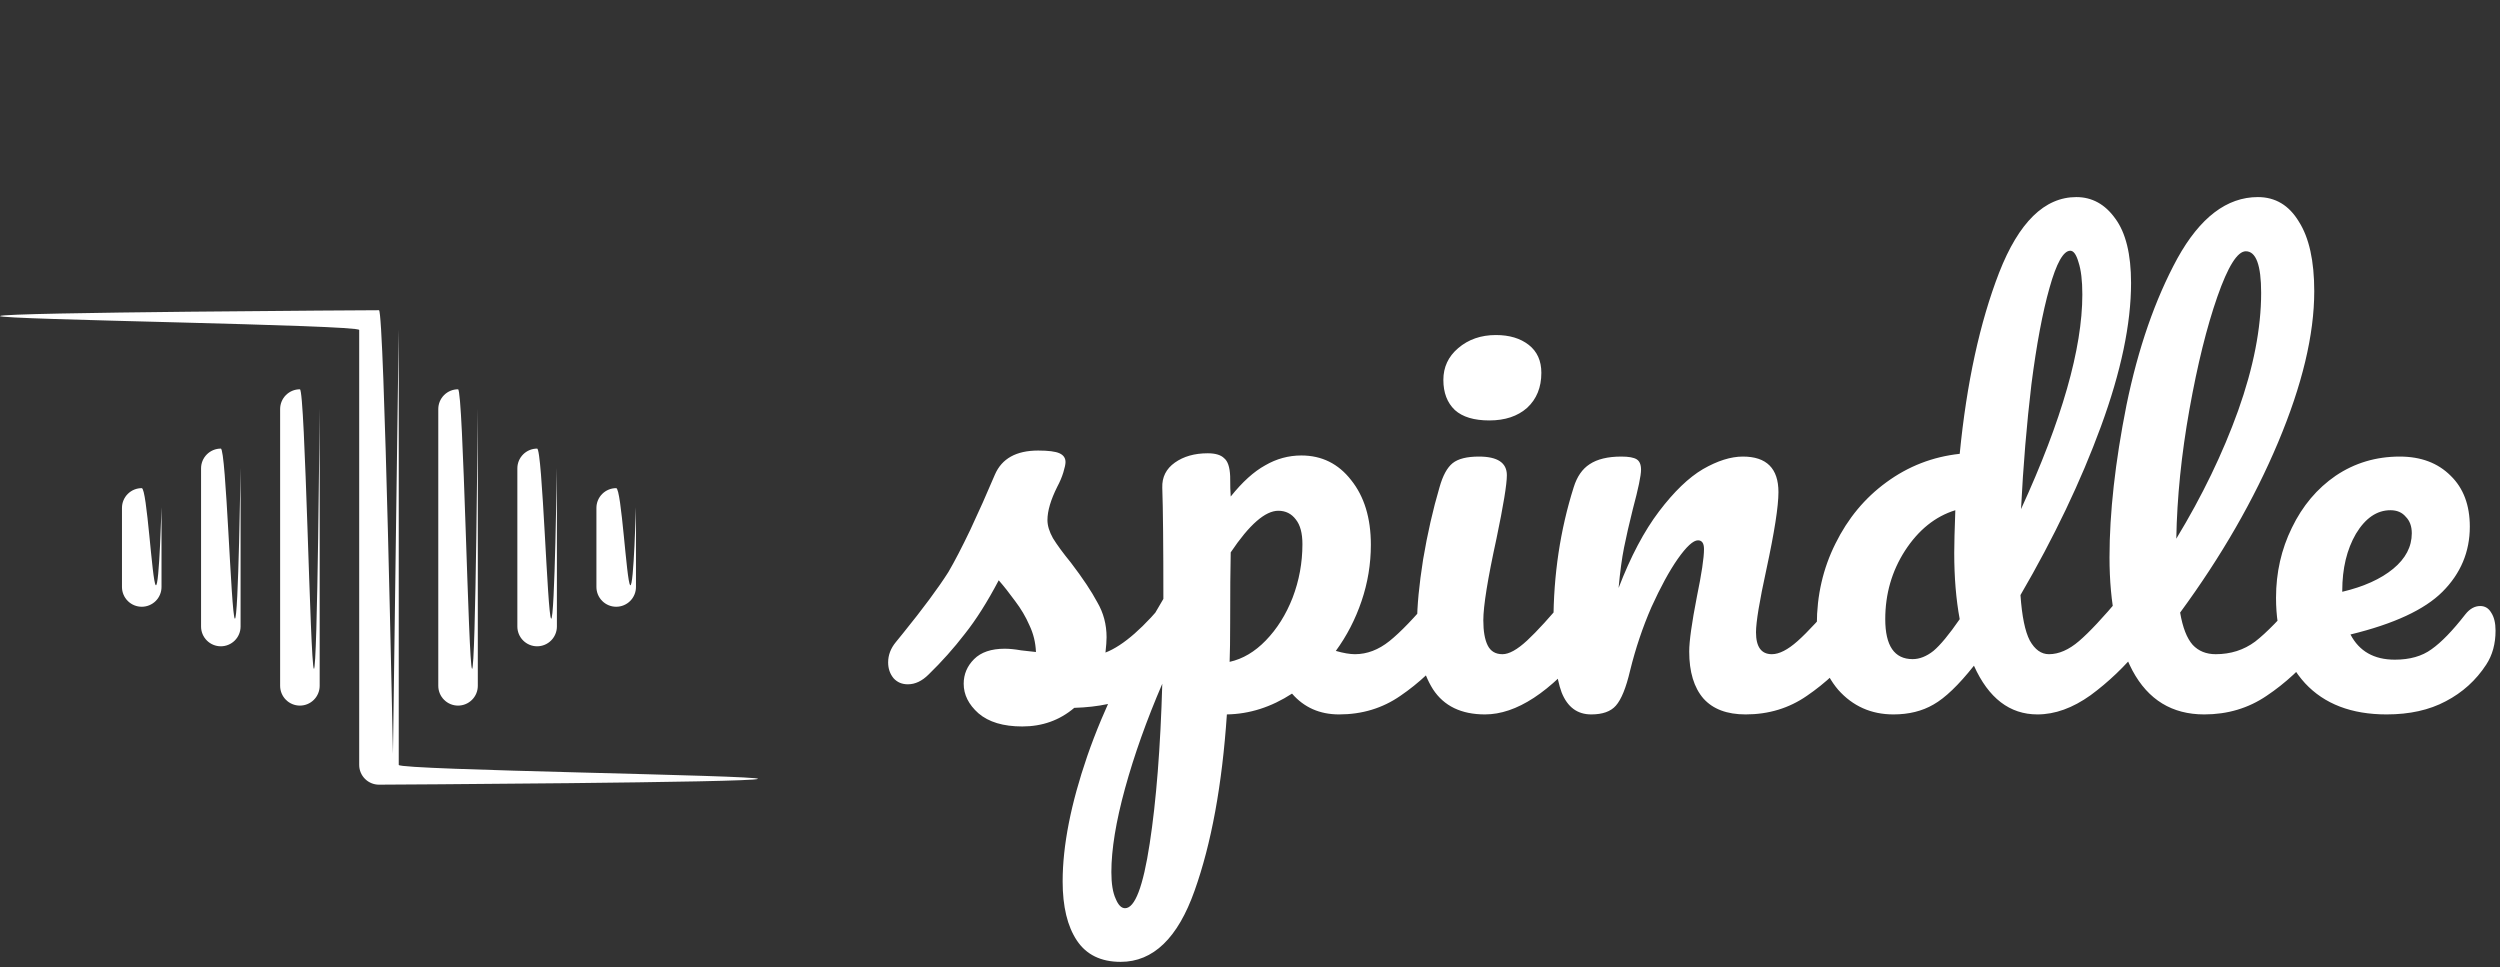 <svg width="137" height="53" viewBox="0 0 137 53" fill="none" xmlns="http://www.w3.org/2000/svg">
<rect x="0" y="0" width="137" height="53" fill="#333333" stroke="none"/>
<path fill-rule="evenodd" clip-rule="evenodd" d="M20.768 17C21.055 17 21.534 41.317 21.534 41.317C21.534 41.317 21.851 17.796 21.851 18.083V41.917C21.851 42.204 41.737 42.48 41.534 42.683C41.33 42.886 21.055 43 20.768 43C20.48 43 20.205 42.886 20.002 42.683C19.798 42.48 19.684 42.204 19.684 41.917V18.083C19.684 17.796 -0.202 17.52 0.002 17.317C0.205 17.114 20.48 17 20.768 17ZM16.434 21.333C16.722 21.333 16.997 36.447 17.2 36.651C17.403 36.854 17.518 22.129 17.518 22.417V37.583C17.518 37.871 17.403 38.146 17.2 38.349C16.997 38.553 16.722 38.667 16.434 38.667C16.147 38.667 15.871 38.553 15.668 38.349C15.465 38.146 15.351 37.871 15.351 37.583V22.417C15.351 22.129 15.465 21.854 15.668 21.651C15.871 21.448 16.147 21.333 16.434 21.333ZM25.101 21.333C25.388 21.333 25.664 36.447 25.867 36.651C26.07 36.854 26.184 22.129 26.184 22.417V37.583C26.184 37.871 26.07 38.146 25.867 38.349C25.664 38.553 25.388 38.667 25.101 38.667C24.814 38.667 24.538 38.553 24.335 38.349C24.132 38.146 24.018 37.871 24.018 37.583V22.417C24.018 22.129 24.132 21.854 24.335 21.651C24.538 21.448 24.814 21.333 25.101 21.333ZM12.101 24.583C12.388 24.583 12.664 33.697 12.867 33.901C13.07 34.104 13.184 25.379 13.184 25.667V34.333C13.184 34.621 13.07 34.896 12.867 35.099C12.664 35.303 12.388 35.417 12.101 35.417C11.814 35.417 11.538 35.303 11.335 35.099C11.132 34.896 11.018 34.621 11.018 34.333V25.667C11.018 25.379 11.132 25.104 11.335 24.901C11.538 24.698 11.814 24.583 12.101 24.583ZM29.434 24.583C29.722 24.583 29.997 33.697 30.2 33.901C30.403 34.104 30.518 25.379 30.518 25.667V34.333C30.518 34.621 30.403 34.896 30.2 35.099C29.997 35.303 29.722 35.417 29.434 35.417C29.147 35.417 28.871 35.303 28.668 35.099C28.465 34.896 28.351 34.621 28.351 34.333V25.667C28.351 25.379 28.465 25.104 28.668 24.901C28.871 24.698 29.147 24.583 29.434 24.583ZM7.768 26.75C8.055 26.75 8.33 31.864 8.534 32.067C8.737 32.27 8.851 27.546 8.851 27.833V32.167C8.851 32.454 8.737 32.73 8.534 32.933C8.33 33.136 8.055 33.25 7.768 33.25C7.48 33.25 7.205 33.136 7.002 32.933C6.798 32.73 6.684 32.454 6.684 32.167V27.833C6.684 27.546 6.798 27.27 7.002 27.067C7.205 26.864 7.48 26.75 7.768 26.75ZM33.768 26.75C34.055 26.75 34.33 31.864 34.534 32.067C34.737 32.27 34.851 27.546 34.851 27.833V32.167C34.851 32.454 34.737 32.73 34.534 32.933C34.33 33.136 34.055 33.25 33.768 33.25C33.48 33.25 33.205 33.136 33.002 32.933C32.798 32.73 32.684 32.454 32.684 32.167V27.833C32.684 27.546 32.798 27.27 33.002 27.067C33.205 26.864 33.48 26.75 33.768 26.75Z" fill="white"/>
<path d="M56.02 39.81C54.98 39.81 54.18 39.57 53.62 39.09C53.08 38.61 52.81 38.07 52.81 37.47C52.81 36.95 53 36.5 53.38 36.12C53.76 35.74 54.32 35.55 55.06 35.55C55.32 35.55 55.62 35.58 55.96 35.64C56.32 35.68 56.59 35.71 56.77 35.73C56.75 35.21 56.63 34.72 56.41 34.26C56.21 33.8 55.95 33.36 55.63 32.94C55.31 32.5 55.01 32.12 54.73 31.8C54.11 32.98 53.49 33.96 52.87 34.74C52.27 35.52 51.61 36.26 50.89 36.96C50.53 37.32 50.15 37.5 49.75 37.5C49.43 37.5 49.17 37.39 48.97 37.17C48.77 36.93 48.67 36.64 48.67 36.3C48.67 35.9 48.81 35.53 49.09 35.19L49.48 34.71C50.58 33.35 51.41 32.23 51.97 31.35C52.31 30.77 52.71 30 53.17 29.04C53.63 28.06 54.08 27.05 54.52 26.01C54.9 25.13 55.69 24.69 56.89 24.69C57.45 24.69 57.84 24.74 58.06 24.84C58.28 24.94 58.39 25.1 58.39 25.32C58.39 25.44 58.35 25.63 58.27 25.89C58.19 26.15 58.08 26.41 57.94 26.67C57.58 27.39 57.4 28 57.4 28.5C57.4 28.8 57.5 29.13 57.7 29.49C57.92 29.85 58.25 30.3 58.69 30.84C59.33 31.68 59.81 32.4 60.13 33C60.47 33.58 60.64 34.22 60.64 34.92C60.64 35.12 60.62 35.4 60.58 35.76C61.56 35.38 62.71 34.37 64.03 32.73C64.27 32.45 64.54 32.31 64.84 32.31C65.1 32.31 65.3 32.43 65.44 32.67C65.6 32.91 65.68 33.24 65.68 33.66C65.68 34.42 65.49 35.04 65.11 35.52C64.11 36.76 63.15 37.61 62.23 38.07C61.33 38.51 60.21 38.75 58.87 38.79C58.07 39.47 57.12 39.81 56.02 39.81ZM79.263 32.31C79.523 32.31 79.723 32.43 79.863 32.67C80.023 32.91 80.103 33.24 80.103 33.66C80.103 34.46 79.913 35.08 79.533 35.52C78.673 36.58 77.743 37.45 76.743 38.13C75.763 38.81 74.643 39.15 73.383 39.15C72.323 39.15 71.463 38.77 70.803 38.01C69.663 38.75 68.473 39.13 67.233 39.15C66.973 43.01 66.383 46.23 65.463 48.81C64.543 51.41 63.193 52.71 61.413 52.71C60.333 52.71 59.533 52.32 59.013 51.54C58.493 50.76 58.233 49.68 58.233 48.3C58.233 46.34 58.683 44.05 59.583 41.43C60.483 38.83 61.873 35.96 63.753 32.82C63.753 29.9 63.733 27.87 63.693 26.73C63.673 26.15 63.903 25.69 64.383 25.35C64.863 25.01 65.463 24.84 66.183 24.84C66.603 24.84 66.903 24.93 67.083 25.11C67.283 25.27 67.393 25.6 67.413 26.1C67.413 26.6 67.423 26.97 67.443 27.21C68.083 26.41 68.713 25.84 69.333 25.5C69.953 25.14 70.613 24.96 71.313 24.96C72.433 24.96 73.343 25.41 74.043 26.31C74.763 27.21 75.123 28.39 75.123 29.85C75.123 30.91 74.953 31.94 74.613 32.94C74.273 33.94 73.803 34.85 73.203 35.67C73.623 35.79 73.973 35.85 74.253 35.85C74.913 35.85 75.543 35.61 76.143 35.13C76.743 34.65 77.513 33.85 78.453 32.73C78.693 32.45 78.963 32.31 79.263 32.31ZM67.383 36.27C68.103 36.11 68.763 35.72 69.363 35.1C69.983 34.46 70.473 33.68 70.833 32.76C71.193 31.82 71.373 30.84 71.373 29.82C71.373 29.22 71.253 28.77 71.013 28.47C70.773 28.15 70.453 27.99 70.053 27.99C69.333 27.99 68.463 28.75 67.443 30.27C67.423 31.15 67.413 32.44 67.413 34.14C67.413 35.06 67.403 35.77 67.383 36.27ZM61.653 49.77C62.193 49.77 62.643 48.59 63.003 46.23C63.363 43.89 63.593 40.97 63.693 37.47C62.833 39.47 62.153 41.38 61.653 43.2C61.153 45.02 60.903 46.55 60.903 47.79C60.903 48.43 60.983 48.92 61.143 49.26C61.283 49.6 61.453 49.77 61.653 49.77ZM81.616 23.04C80.776 23.04 80.146 22.85 79.726 22.47C79.306 22.07 79.096 21.52 79.096 20.82C79.096 20.12 79.366 19.54 79.906 19.08C80.466 18.6 81.156 18.36 81.976 18.36C82.716 18.36 83.316 18.54 83.776 18.9C84.236 19.26 84.466 19.77 84.466 20.43C84.466 21.23 84.206 21.87 83.686 22.35C83.166 22.81 82.476 23.04 81.616 23.04ZM81.376 39.15C80.076 39.15 79.126 38.69 78.526 37.77C77.946 36.85 77.656 35.63 77.656 34.11C77.656 33.21 77.766 32.06 77.986 30.66C78.226 29.24 78.526 27.92 78.886 26.7C79.066 26.06 79.306 25.62 79.606 25.38C79.906 25.14 80.386 25.02 81.046 25.02C82.066 25.02 82.576 25.36 82.576 26.04C82.576 26.54 82.386 27.7 82.006 29.52C81.526 31.72 81.286 33.21 81.286 33.99C81.286 34.59 81.366 35.05 81.526 35.37C81.686 35.69 81.956 35.85 82.336 35.85C82.696 35.85 83.146 35.6 83.686 35.1C84.226 34.6 84.946 33.81 85.846 32.73C86.086 32.45 86.356 32.31 86.656 32.31C86.916 32.31 87.116 32.43 87.256 32.67C87.416 32.91 87.496 33.24 87.496 33.66C87.496 34.46 87.306 35.08 86.926 35.52C84.946 37.94 83.096 39.15 81.376 39.15ZM87.199 39.15C86.439 39.15 85.899 38.75 85.579 37.95C85.279 37.15 85.129 35.87 85.129 34.11C85.129 31.51 85.499 29.04 86.239 26.7C86.419 26.12 86.709 25.7 87.109 25.44C87.529 25.16 88.109 25.02 88.849 25.02C89.249 25.02 89.529 25.07 89.689 25.17C89.849 25.27 89.929 25.46 89.929 25.74C89.929 26.06 89.779 26.78 89.479 27.9C89.279 28.7 89.119 29.4 88.999 30C88.879 30.6 88.779 31.34 88.699 32.22C89.359 30.5 90.099 29.1 90.919 28.02C91.739 26.94 92.539 26.17 93.319 25.71C94.119 25.25 94.849 25.02 95.509 25.02C96.809 25.02 97.459 25.67 97.459 26.97C97.459 27.75 97.239 29.16 96.799 31.2C96.419 32.94 96.229 34.09 96.229 34.65C96.229 35.45 96.519 35.85 97.099 35.85C97.499 35.85 97.969 35.61 98.509 35.13C99.069 34.63 99.809 33.83 100.729 32.73C100.969 32.45 101.239 32.31 101.539 32.31C101.799 32.31 101.999 32.43 102.139 32.67C102.299 32.91 102.379 33.24 102.379 33.66C102.379 34.46 102.189 35.08 101.809 35.52C100.949 36.58 100.019 37.45 99.019 38.13C98.039 38.81 96.919 39.15 95.659 39.15C94.639 39.15 93.869 38.86 93.349 38.28C92.829 37.68 92.569 36.82 92.569 35.7C92.569 35.14 92.709 34.14 92.989 32.7C93.249 31.44 93.379 30.57 93.379 30.09C93.379 29.77 93.269 29.61 93.049 29.61C92.789 29.61 92.419 29.95 91.939 30.63C91.479 31.29 90.999 32.17 90.499 33.27C90.019 34.37 89.629 35.53 89.329 36.75C89.109 37.69 88.849 38.33 88.549 38.67C88.269 38.99 87.819 39.15 87.199 39.15ZM116.992 32.31C117.252 32.31 117.452 32.43 117.592 32.67C117.752 32.91 117.832 33.24 117.832 33.66C117.832 34.46 117.642 35.08 117.262 35.52C116.442 36.52 115.542 37.38 114.562 38.1C113.582 38.8 112.612 39.15 111.652 39.15C110.132 39.15 108.972 38.26 108.172 36.48C107.332 37.54 106.592 38.25 105.952 38.61C105.332 38.97 104.602 39.15 103.762 39.15C102.542 39.15 101.532 38.7 100.732 37.8C99.952 36.88 99.562 35.69 99.562 34.23C99.562 32.63 99.902 31.15 100.582 29.79C101.262 28.41 102.192 27.29 103.372 26.43C104.572 25.55 105.912 25.03 107.392 24.87C107.772 20.99 108.492 17.68 109.552 14.94C110.632 12.18 112.042 10.8 113.782 10.8C114.642 10.8 115.352 11.19 115.912 11.97C116.492 12.75 116.782 13.93 116.782 15.51C116.782 17.75 116.232 20.37 115.132 23.37C114.032 26.37 112.562 29.45 110.722 32.61C110.802 33.77 110.972 34.6 111.232 35.1C111.512 35.6 111.862 35.85 112.282 35.85C112.822 35.85 113.372 35.61 113.932 35.13C114.492 34.65 115.242 33.85 116.182 32.73C116.422 32.45 116.692 32.31 116.992 32.31ZM113.452 13.74C113.072 13.74 112.692 14.42 112.312 15.78C111.932 17.12 111.602 18.88 111.322 21.06C111.062 23.24 110.872 25.52 110.752 27.9C112.992 23.02 114.112 19.1 114.112 16.14C114.112 15.38 114.042 14.79 113.902 14.37C113.782 13.95 113.632 13.74 113.452 13.74ZM104.812 36.12C105.192 36.12 105.572 35.97 105.952 35.67C106.332 35.35 106.812 34.77 107.392 33.93C107.192 32.85 107.092 31.64 107.092 30.3C107.092 29.82 107.112 29.04 107.152 27.96C106.052 28.3 105.132 29.04 104.392 30.18C103.672 31.3 103.312 32.55 103.312 33.93C103.312 35.39 103.812 36.12 104.812 36.12ZM126.761 32.31C127.021 32.31 127.221 32.43 127.361 32.67C127.521 32.91 127.601 33.24 127.601 33.66C127.601 34.46 127.411 35.08 127.031 35.52C126.171 36.58 125.231 37.45 124.211 38.13C123.211 38.81 122.071 39.15 120.791 39.15C119.031 39.15 117.721 38.35 116.861 36.75C116.021 35.15 115.601 33.08 115.601 30.54C115.601 28.1 115.911 25.32 116.531 22.2C117.171 19.08 118.101 16.4 119.321 14.16C120.561 11.92 122.031 10.8 123.731 10.8C124.691 10.8 125.441 11.25 125.981 12.15C126.541 13.03 126.821 14.3 126.821 15.96C126.821 18.34 126.161 21.1 124.841 24.24C123.521 27.38 121.731 30.49 119.471 33.57C119.611 34.39 119.841 34.98 120.161 35.34C120.481 35.68 120.901 35.85 121.421 35.85C122.241 35.85 122.961 35.62 123.581 35.16C124.201 34.68 124.991 33.87 125.951 32.73C126.191 32.45 126.461 32.31 126.761 32.31ZM123.071 13.77C122.611 13.77 122.091 14.6 121.511 16.26C120.931 17.92 120.421 19.98 119.981 22.44C119.541 24.9 119.301 27.26 119.261 29.52C120.681 27.18 121.811 24.84 122.651 22.5C123.491 20.14 123.911 17.99 123.911 16.05C123.911 14.53 123.631 13.77 123.071 13.77ZM135.916 33.21C136.176 33.21 136.376 33.33 136.516 33.57C136.676 33.81 136.756 34.14 136.756 34.56C136.756 35.28 136.586 35.9 136.246 36.42C135.686 37.28 134.946 37.95 134.026 38.43C133.126 38.91 132.046 39.15 130.786 39.15C128.866 39.15 127.376 38.58 126.316 37.44C125.256 36.28 124.726 34.72 124.726 32.76C124.726 31.38 125.016 30.1 125.596 28.92C126.176 27.72 126.976 26.77 127.996 26.07C129.036 25.37 130.206 25.02 131.506 25.02C132.666 25.02 133.596 25.37 134.296 26.07C134.996 26.75 135.346 27.68 135.346 28.86C135.346 30.24 134.846 31.43 133.846 32.43C132.866 33.41 131.186 34.19 128.806 34.77C129.286 35.69 130.096 36.15 131.236 36.15C132.056 36.15 132.726 35.96 133.246 35.58C133.786 35.2 134.406 34.56 135.106 33.66C135.346 33.36 135.616 33.21 135.916 33.21ZM130.996 27.96C130.256 27.96 129.626 28.39 129.106 29.25C128.606 30.11 128.356 31.15 128.356 32.37V32.43C129.536 32.15 130.466 31.73 131.146 31.17C131.826 30.61 132.166 29.96 132.166 29.22C132.166 28.84 132.056 28.54 131.836 28.32C131.636 28.08 131.356 27.96 130.996 27.96Z" fill="white"/>
</svg>
